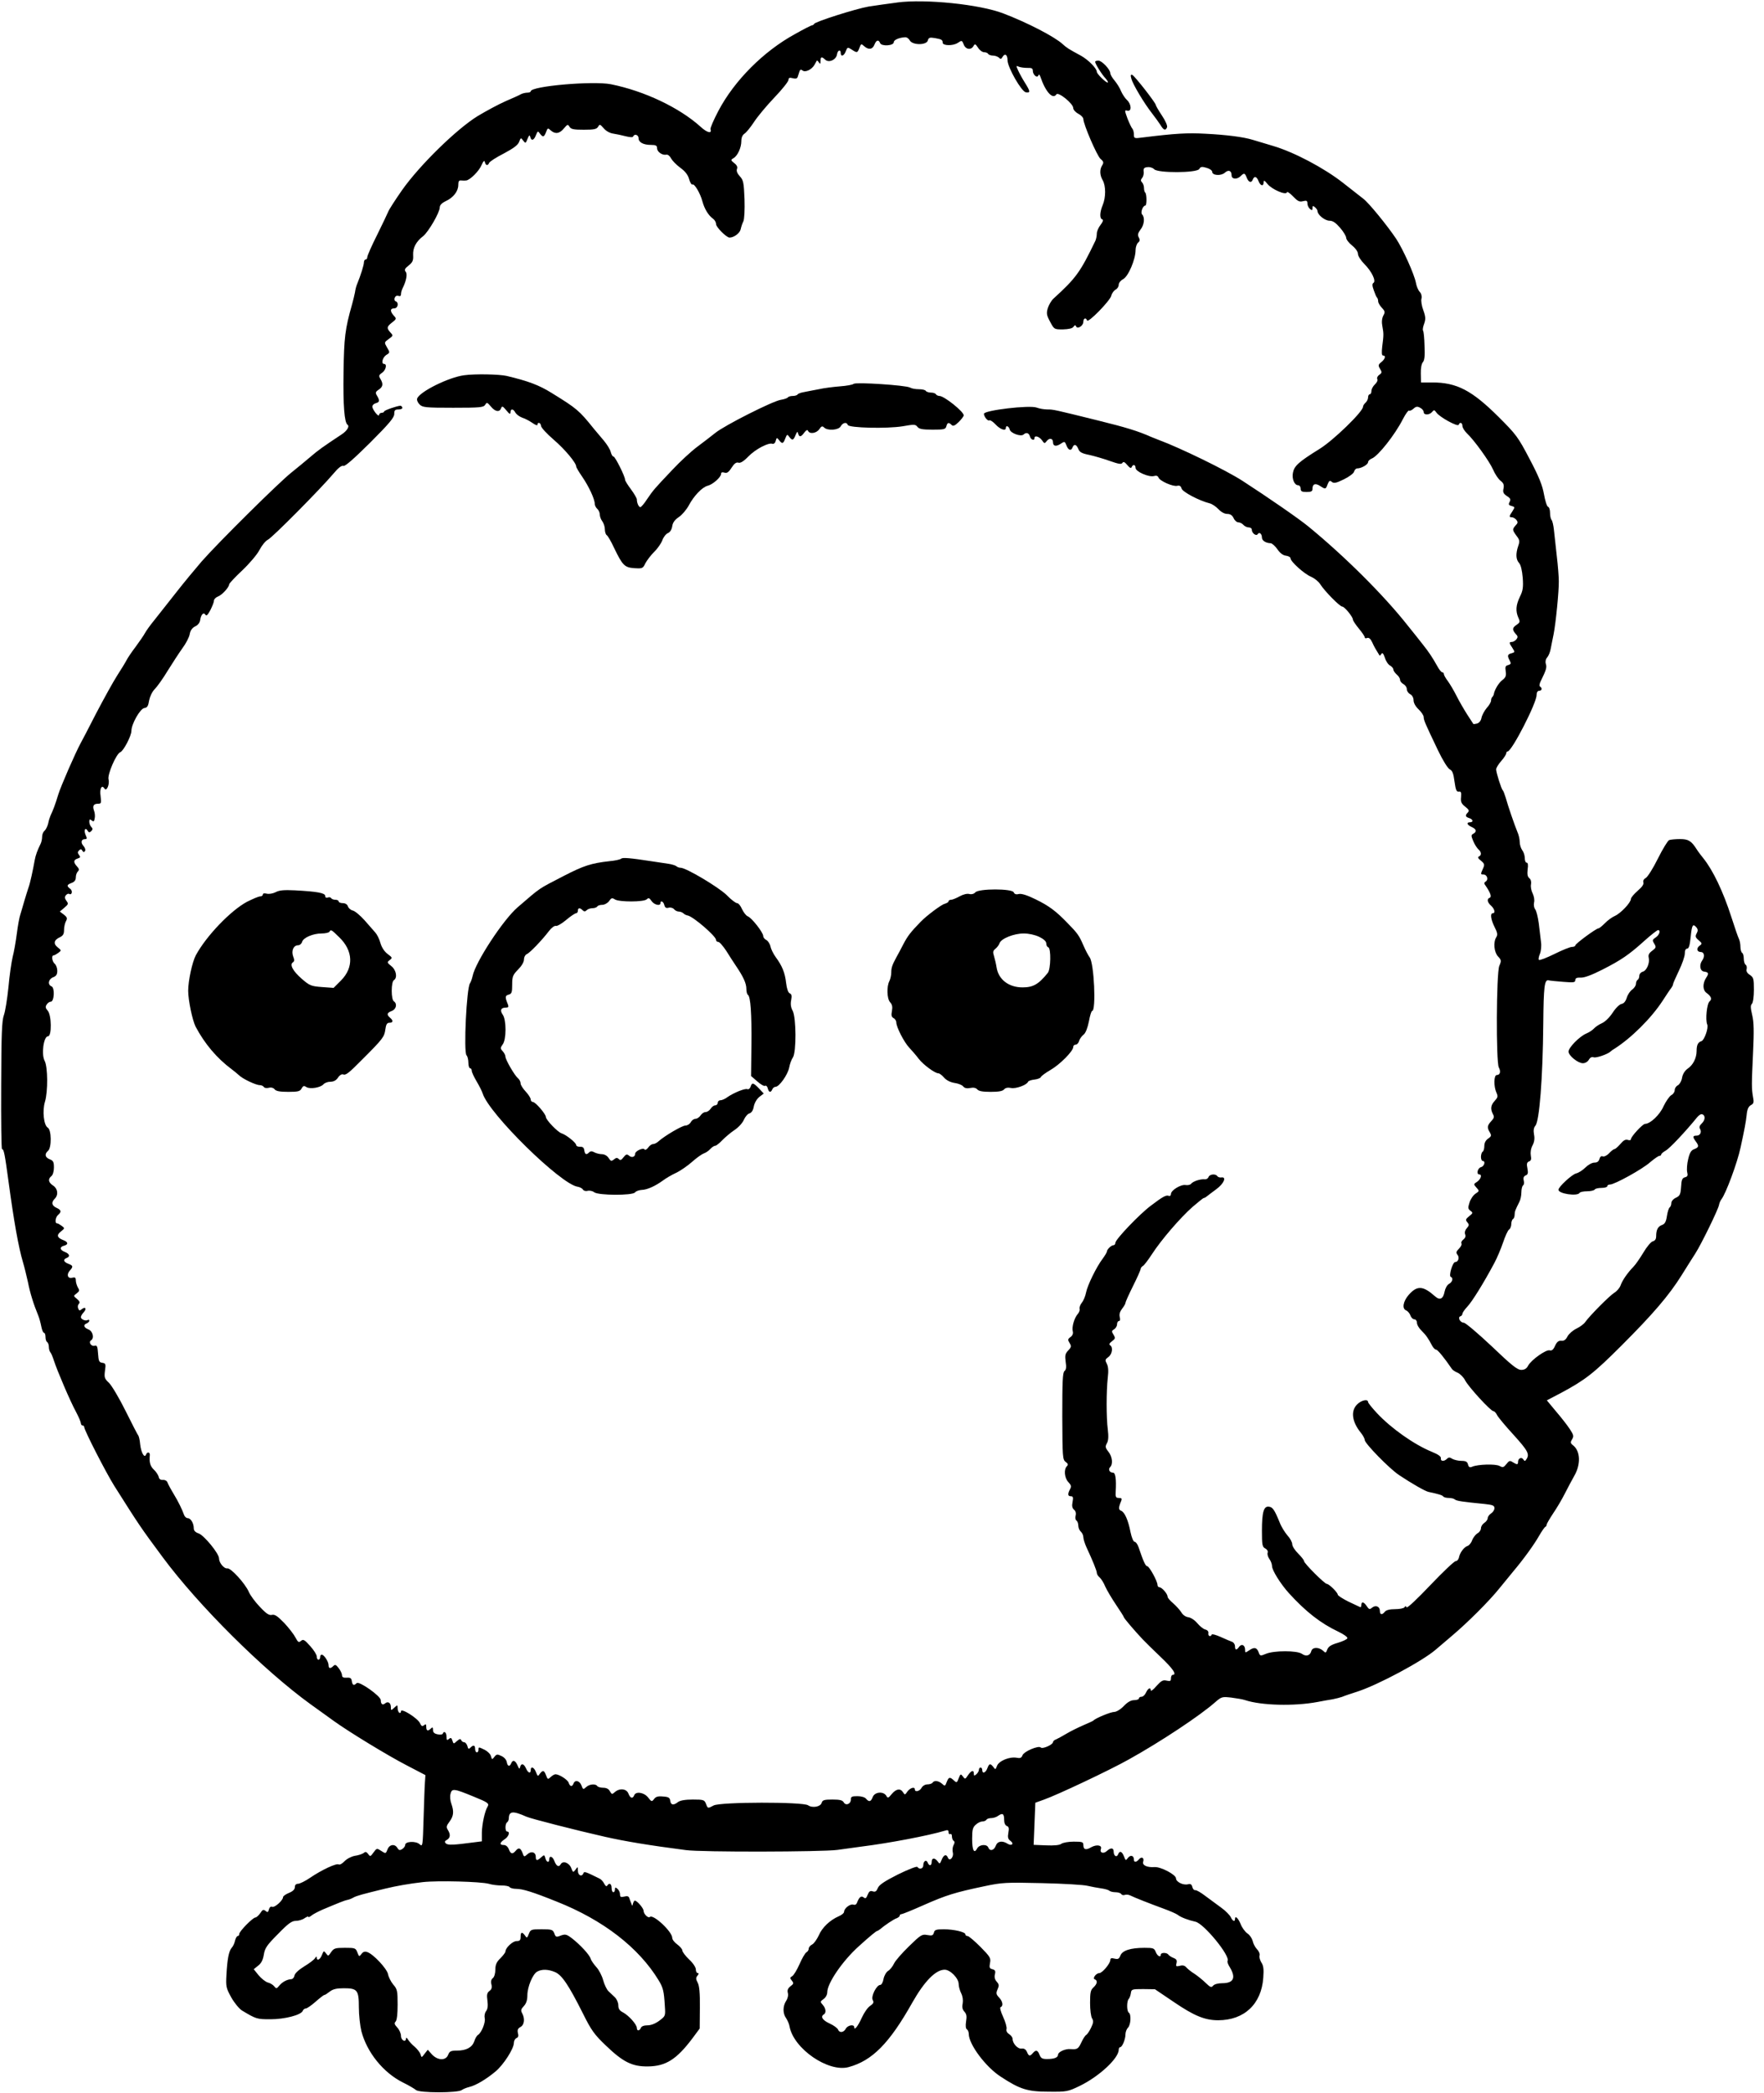 <?xml version="1.0" standalone="no"?>
<!DOCTYPE svg PUBLIC "-//W3C//DTD SVG 20010904//EN"
 "http://www.w3.org/TR/2001/REC-SVG-20010904/DTD/svg10.dtd">
<svg version="1.0" xmlns="http://www.w3.org/2000/svg"
 width="1047pt" height="1242pt" viewBox="0 0 1047 1242"
 preserveAspectRatio="xMidYMid meet">

<g transform="translate(0,1242) scale(0.1,-0.1)"
fill="#000000" stroke="none">
<path d="M5325 12405 c-55 -7 -131 -18 -170 -24 -75 -13 -318 -90 -323 -103
-2 -4 -7 -8 -12 -8 -4 0 -50 -23 -101 -52 -187 -102 -361 -277 -455 -456 -28
-53 -49 -102 -47 -109 10 -28 -20 -21 -58 14 -126 114 -334 213 -533 253 -105
21 -476 -11 -476 -42 0 -4 -9 -8 -20 -8 -11 0 -28 -4 -38 -9 -9 -6 -51 -24
-92 -42 -41 -18 -115 -58 -165 -88 -125 -77 -345 -292 -449 -440 -42 -60 -79
-118 -82 -128 -4 -10 -33 -71 -65 -136 -33 -65 -59 -125 -59 -133 0 -8 -4 -14
-10 -14 -5 0 -10 -8 -10 -17 0 -16 -19 -77 -40 -128 -5 -11 -11 -33 -13 -50
-3 -16 -11 -48 -17 -70 -42 -148 -48 -197 -51 -407 -3 -193 5 -297 24 -309 13
-9 -3 -36 -35 -57 -112 -74 -141 -95 -185 -133 -28 -24 -79 -66 -114 -94 -72
-57 -429 -410 -532 -527 -37 -43 -106 -126 -152 -185 -47 -60 -104 -132 -127
-161 -24 -29 -50 -65 -58 -80 -8 -15 -34 -52 -56 -82 -23 -30 -47 -66 -54 -80
-7 -14 -32 -54 -55 -90 -23 -36 -79 -137 -125 -225 -45 -88 -86 -167 -91 -175
-32 -59 -118 -256 -133 -305 -18 -60 -32 -96 -46 -125 -4 -9 -11 -30 -14 -47
-4 -17 -14 -37 -22 -44 -8 -6 -14 -22 -14 -35 0 -14 -4 -32 -9 -42 -18 -36
-30 -68 -35 -97 -10 -57 -28 -140 -36 -160 -4 -11 -15 -47 -25 -80 -9 -33 -21
-71 -25 -85 -5 -14 -14 -63 -20 -110 -6 -47 -17 -110 -25 -140 -7 -30 -19
-111 -25 -180 -7 -69 -19 -143 -27 -165 -12 -33 -15 -111 -16 -418 -1 -207 1
-377 5 -377 11 0 16 -26 39 -195 31 -230 59 -388 85 -475 9 -30 22 -84 30
-120 12 -62 33 -130 60 -195 7 -16 15 -47 19 -67 4 -21 11 -38 16 -38 5 0 9
-11 9 -24 0 -14 4 -28 10 -31 5 -3 10 -16 10 -29 0 -12 4 -26 9 -32 5 -5 14
-27 21 -49 19 -59 97 -242 131 -304 16 -30 29 -61 29 -68 0 -7 5 -13 10 -13 6
0 10 -5 10 -10 0 -18 128 -268 178 -348 148 -234 155 -245 287 -423 214 -289
601 -673 879 -874 54 -38 116 -84 139 -100 89 -64 317 -203 427 -260 l115 -60
-3 -45 c-2 -25 -5 -121 -8 -214 -5 -163 -5 -168 -24 -151 -22 20 -85 17 -85
-4 0 -8 -8 -19 -18 -25 -14 -9 -20 -7 -28 6 -15 27 -48 22 -59 -8 -10 -26 -11
-26 -37 -9 -26 17 -27 17 -46 -9 -18 -25 -20 -26 -32 -9 -10 13 -16 15 -26 6
-8 -6 -31 -14 -53 -17 -21 -4 -48 -18 -62 -33 -12 -13 -28 -22 -34 -18 -13 8
-100 -32 -169 -79 -29 -20 -62 -36 -72 -36 -12 0 -19 -7 -19 -20 0 -13 -12
-25 -35 -34 -19 -8 -35 -19 -35 -25 0 -19 -49 -63 -64 -58 -9 4 -16 -2 -20
-15 -4 -18 -8 -19 -20 -9 -12 10 -18 8 -31 -13 -10 -14 -23 -26 -29 -26 -15 0
-96 -82 -96 -98 0 -7 -4 -12 -9 -12 -5 0 -12 -12 -16 -27 -3 -16 -12 -35 -20
-43 -17 -20 -26 -67 -31 -160 -4 -70 -2 -79 29 -135 18 -32 47 -67 63 -77 85
-51 89 -52 169 -52 85 0 182 25 192 50 3 8 11 14 18 14 7 0 33 18 58 40 25 22
48 40 52 40 4 0 18 9 32 20 19 15 41 20 84 20 80 0 89 -11 89 -114 0 -45 7
-108 15 -141 33 -126 130 -246 246 -304 35 -17 70 -38 78 -45 20 -18 250 -18
272 0 8 6 28 14 44 18 39 9 101 46 156 92 47 39 109 135 109 170 0 12 7 24 15
28 11 4 14 13 9 30 -4 18 -1 27 15 36 23 12 28 49 10 82 -9 16 -7 24 10 42 14
15 21 35 21 63 0 51 32 128 59 142 27 15 65 14 105 -3 41 -17 81 -77 165 -244
51 -103 69 -127 137 -192 102 -98 156 -125 249 -124 107 1 171 42 265 167 l43
58 1 123 c1 88 -3 130 -13 149 -11 21 -12 29 -1 42 8 10 9 15 1 15 -6 0 -11
10 -11 22 0 12 -17 38 -40 59 -22 21 -40 45 -40 53 0 8 -14 24 -30 36 -17 12
-30 29 -30 39 0 37 -114 143 -133 124 -10 -9 -37 18 -37 36 0 16 -39 61 -52
61 -4 0 -8 -8 -11 -17 -4 -17 -4 -17 -10 0 -4 9 -9 24 -12 32 -3 11 -12 14
-30 9 -20 -5 -25 -3 -25 14 0 11 -7 25 -15 32 -12 10 -15 10 -15 -4 0 -9 -4
-16 -10 -16 -5 0 -10 11 -10 25 0 26 -14 33 -26 14 -4 -7 -11 -2 -18 12 -6 12
-18 25 -26 29 -83 41 -93 45 -97 33 -9 -24 -33 -14 -33 14 0 26 -1 26 -14 7
-14 -18 -15 -18 -25 8 -12 33 -50 47 -63 24 -11 -20 -26 -12 -38 20 -10 27
-30 33 -30 9 0 -23 -17 -18 -23 7 -6 21 -7 21 -25 5 -24 -22 -32 -21 -32 3 0
28 -27 36 -50 15 -19 -17 -20 -17 -29 9 -12 30 -23 33 -41 11 -18 -21 -29 -19
-40 10 -6 15 -17 25 -30 25 -27 0 -25 14 5 34 25 16 34 46 15 46 -13 0 -13 47
0 55 5 3 10 14 10 23 1 44 24 46 105 10 27 -12 297 -81 465 -119 119 -27 264
-51 480 -79 92 -13 810 -11 900 1 41 6 107 15 145 20 161 20 397 65 493 94 17
6 22 3 22 -9 0 -10 5 -14 10 -11 6 3 10 -3 10 -14 0 -11 5 -23 10 -26 7 -4 7
-13 0 -25 -6 -11 -8 -30 -5 -43 8 -28 -19 -58 -29 -32 -9 23 -25 18 -37 -13
-10 -25 -12 -26 -23 -10 -18 24 -36 23 -36 -2 0 -24 -15 -27 -24 -4 -8 20 -26
9 -26 -17 0 -20 -24 -26 -35 -9 -3 5 -53 -14 -116 -45 -81 -41 -112 -62 -119
-81 -8 -19 -15 -24 -30 -19 -15 5 -22 0 -30 -20 -8 -21 -13 -25 -24 -16 -14
12 -27 2 -39 -31 -4 -11 -12 -15 -22 -12 -18 7 -55 -22 -55 -42 0 -8 -15 -20
-32 -27 -51 -22 -99 -67 -118 -113 -11 -23 -28 -48 -39 -54 -12 -6 -21 -17
-21 -25 0 -8 -6 -18 -14 -22 -7 -4 -26 -36 -41 -71 -15 -34 -35 -67 -44 -71
-13 -8 -13 -11 -1 -26 12 -15 11 -19 -8 -33 -15 -12 -20 -23 -16 -39 4 -14 0
-33 -10 -48 -20 -31 -21 -74 0 -103 8 -12 18 -34 20 -48 24 -133 231 -275 351
-242 140 38 242 141 378 383 72 127 139 195 192 195 33 0 83 -51 83 -85 0 -14
7 -39 15 -55 9 -18 12 -40 9 -60 -5 -21 -2 -36 10 -49 13 -14 15 -28 10 -58
-4 -26 -2 -43 5 -47 6 -4 11 -16 11 -27 0 -62 101 -197 190 -254 114 -75 159
-89 285 -89 106 -1 113 0 185 35 113 55 230 163 230 214 0 8 4 15 8 15 13 0
32 47 32 76 0 14 7 32 15 40 17 17 20 80 5 89 -13 8 -13 68 -1 81 5 5 11 20
13 34 3 24 6 25 73 25 l70 -1 114 -77 c119 -81 183 -107 261 -107 155 0 257
96 268 252 4 52 1 73 -12 92 -8 14 -13 32 -10 40 3 8 -3 25 -15 37 -11 12 -23
34 -26 50 -4 15 -17 35 -31 44 -13 9 -32 34 -40 55 -15 37 -34 54 -34 30 0
-18 -15 -11 -25 12 -6 12 -30 37 -55 55 -25 18 -67 49 -95 70 -27 21 -55 37
-61 35 -7 -1 -14 7 -17 19 -4 16 -11 20 -26 16 -28 -7 -71 14 -71 35 0 22 -91
70 -128 67 -44 -3 -73 11 -67 31 8 24 -9 34 -25 15 -16 -19 -30 -19 -30 -1 0
24 -20 29 -35 10 -13 -18 -14 -17 -24 9 -12 30 -26 35 -35 11 -8 -20 -26 -9
-26 17 0 23 -17 25 -41 3 -20 -18 -43 -10 -35 12 9 23 -24 29 -57 11 -32 -19
-47 -15 -47 14 0 17 -7 19 -57 19 -32 0 -65 -6 -74 -13 -10 -8 -42 -11 -90 -9
l-74 3 5 125 5 125 50 18 c80 28 391 175 505 239 189 105 424 261 513 340 37
32 41 33 95 27 31 -4 68 -10 82 -15 96 -32 292 -37 430 -11 30 6 71 13 90 16
19 4 44 10 55 14 11 5 52 19 90 31 124 40 389 182 467 250 9 8 52 44 94 80 95
80 224 209 284 284 25 31 61 75 81 99 60 71 124 159 154 212 16 28 33 52 37
53 4 2 8 8 8 13 0 6 18 36 39 68 22 32 53 85 69 117 16 32 42 80 57 107 38 67
35 144 -7 178 -18 14 -18 19 -7 37 11 18 9 26 -14 61 -15 23 -52 70 -82 105
l-54 65 84 44 c144 77 195 117 360 282 187 187 281 297 355 415 29 47 66 105
82 130 35 54 137 263 141 289 2 11 8 25 14 33 26 32 95 218 114 308 24 111 31
148 36 193 3 34 11 50 25 58 17 9 19 17 13 47 -9 51 -9 73 0 265 6 127 5 180
-5 222 -10 43 -11 58 -2 67 7 7 12 42 12 84 0 65 -2 73 -24 88 -16 10 -23 22
-19 35 2 10 0 22 -6 25 -6 4 -11 20 -11 36 0 16 -4 32 -10 35 -5 3 -10 19 -10
36 0 16 -4 37 -9 47 -5 9 -25 68 -45 130 -49 152 -109 277 -166 348 -14 17
-32 41 -40 54 -32 50 -49 60 -99 60 -27 0 -56 -3 -64 -6 -8 -3 -38 -52 -67
-110 -28 -57 -61 -109 -72 -115 -12 -6 -17 -17 -14 -26 4 -10 -7 -27 -34 -50
-22 -19 -40 -41 -40 -48 0 -22 -61 -86 -95 -101 -16 -7 -43 -26 -59 -43 -17
-17 -34 -31 -39 -31 -13 0 -137 -91 -137 -101 0 -5 -9 -9 -20 -9 -11 0 -58
-19 -104 -42 -47 -23 -88 -39 -92 -35 -4 3 -1 20 6 36 7 18 10 48 6 73 -3 24
-9 73 -13 109 -5 36 -14 73 -21 82 -7 9 -10 26 -7 40 4 14 0 37 -8 54 -8 15
-13 40 -10 54 3 15 -1 30 -10 37 -11 9 -13 24 -10 52 4 26 2 40 -6 40 -6 0
-11 12 -11 28 0 15 -7 36 -15 46 -8 11 -15 33 -15 49 0 16 -6 43 -14 60 -16
39 -54 148 -69 202 -7 22 -14 42 -18 45 -8 7 -39 105 -39 124 0 8 14 31 30 49
17 19 30 40 30 46 0 6 4 11 8 11 25 0 172 287 172 334 0 16 6 26 15 26 17 0
20 16 6 25 -6 3 -4 17 4 33 32 65 37 81 30 102 -4 13 -1 28 8 38 8 9 18 33 21
52 4 19 11 58 17 85 13 65 32 257 31 315 0 25 -5 92 -12 150 -6 58 -14 128
-17 155 -3 28 -9 54 -14 59 -5 6 -9 24 -9 42 0 18 -5 34 -12 36 -7 3 -17 36
-24 74 -9 52 -29 103 -85 209 -69 132 -80 146 -184 250 -159 158 -248 205
-395 205 l-66 0 -1 53 c-1 30 4 58 12 67 10 11 13 39 10 97 -1 45 -5 86 -9 91
-3 5 0 23 7 41 9 26 9 40 -5 79 -10 26 -15 58 -11 70 3 14 -1 30 -11 40 -9 10
-19 34 -22 53 -10 52 -77 200 -117 261 -52 78 -163 214 -195 238 -15 12 -69
54 -120 94 -112 88 -291 183 -417 220 -49 15 -103 31 -120 36 -55 17 -159 30
-280 36 -107 6 -177 2 -372 -22 -51 -7 -53 -6 -53 18 0 13 -4 28 -9 34 -5 5
-18 32 -29 60 -18 50 -18 51 -1 47 27 -7 25 38 -2 63 -11 10 -27 34 -35 52 -7
19 -25 47 -39 64 -14 16 -25 36 -25 43 0 22 -50 75 -71 75 -10 0 -19 -3 -19
-7 0 -12 40 -76 63 -100 11 -13 16 -23 11 -23 -12 0 -64 52 -64 63 0 21 -51
72 -94 96 -74 40 -85 47 -109 69 -48 44 -208 127 -352 182 -140 54 -463 87
-630 65z m75 -225 c16 -29 100 -29 107 0 5 17 11 19 42 14 40 -7 46 -11 46
-27 0 -19 61 -20 89 -2 25 17 26 16 36 -9 11 -30 44 -35 58 -9 8 14 12 13 27
-10 9 -15 26 -27 36 -27 10 0 21 -4 24 -10 3 -5 16 -10 29 -10 12 0 28 -6 35
-12 10 -11 14 -9 22 5 14 23 29 12 29 -21 1 -43 83 -186 109 -190 28 -4 27 5
-7 59 -15 24 -33 57 -40 73 -12 26 -11 28 5 20 10 -4 33 -7 51 -7 25 1 32 -3
32 -16 0 -25 26 -47 33 -29 3 9 7 6 12 -7 30 -90 74 -138 95 -105 11 17 100
-55 100 -81 0 -10 13 -25 30 -34 17 -9 30 -23 30 -31 0 -31 81 -219 102 -237
18 -15 20 -22 10 -38 -16 -25 -15 -58 3 -89 19 -33 19 -102 0 -147 -18 -43
-19 -80 -3 -85 8 -3 5 -13 -10 -33 -12 -15 -22 -38 -22 -51 0 -14 -4 -32 -8
-42 -91 -189 -115 -222 -250 -345 -12 -11 -27 -37 -33 -56 -9 -31 -7 -42 14
-81 24 -45 24 -45 76 -45 34 1 56 6 62 15 8 11 12 12 16 3 7 -19 43 3 43 27 0
22 16 27 22 8 6 -17 136 116 144 147 3 14 15 30 25 36 11 5 19 18 19 29 0 11
12 26 26 33 31 16 74 118 74 172 0 18 7 38 15 45 11 9 12 17 4 31 -8 15 -5 25
10 46 23 28 27 73 10 90 -11 11 4 53 19 53 9 0 9 66 0 76 -5 4 -8 17 -8 29 0
11 -5 26 -12 33 -8 8 -8 15 1 26 7 8 11 25 9 38 -2 18 2 24 23 26 14 2 31 -4
39 -12 19 -24 255 -23 268 1 8 14 16 15 43 7 19 -5 34 -16 34 -24 0 -22 53
-25 75 -5 22 20 40 12 40 -16 0 -23 32 -26 54 -4 20 20 25 19 36 -10 11 -28
28 -33 36 -10 9 22 23 18 34 -10 11 -29 30 -33 30 -7 1 14 5 12 23 -10 26 -32
109 -68 115 -50 2 7 18 -4 37 -24 27 -28 38 -34 59 -28 21 5 26 3 26 -14 0
-11 7 -25 15 -32 12 -10 15 -9 15 5 0 14 3 15 15 5 8 -7 15 -17 15 -23 0 -22
44 -57 71 -57 20 0 37 -12 63 -42 20 -23 36 -50 36 -59 0 -10 16 -31 35 -46
21 -17 35 -37 35 -50 0 -12 17 -39 38 -60 44 -44 71 -101 54 -112 -8 -5 -8
-17 2 -44 7 -20 15 -40 19 -43 4 -4 7 -14 7 -23 0 -8 10 -25 22 -38 19 -20 20
-26 8 -47 -8 -17 -10 -38 -5 -63 8 -44 8 -51 -1 -120 -4 -37 -3 -53 5 -53 18
0 13 -20 -10 -39 -19 -15 -20 -20 -8 -40 12 -20 12 -24 -5 -36 -10 -7 -15 -19
-11 -25 4 -6 -2 -20 -14 -31 -12 -11 -21 -29 -21 -39 0 -11 -4 -20 -10 -20 -5
0 -10 -8 -10 -19 0 -10 -7 -24 -15 -31 -8 -7 -15 -18 -15 -24 0 -29 -176 -200
-259 -251 -124 -77 -149 -100 -157 -141 -7 -36 9 -74 31 -74 8 0 15 -9 15 -20
0 -16 7 -20 35 -20 28 0 35 4 35 19 0 29 17 35 45 17 32 -21 34 -21 45 10 9
22 13 24 25 14 12 -10 26 -7 71 15 31 15 59 36 61 46 3 11 11 19 19 19 24 0
64 23 64 37 0 7 10 17 23 22 37 15 137 141 184 234 16 31 33 54 36 50 4 -3 16
2 26 11 15 14 24 15 40 6 12 -6 21 -17 21 -25 0 -20 34 -19 50 0 11 14 14 13
26 -4 19 -27 127 -86 132 -72 6 18 22 13 22 -7 0 -10 12 -29 26 -43 43 -40
134 -166 156 -216 11 -26 31 -56 44 -66 18 -14 22 -24 18 -46 -5 -22 -1 -31
20 -45 21 -13 24 -20 16 -35 -8 -15 -5 -20 12 -24 20 -6 20 -7 5 -31 -21 -31
-21 -36 -3 -36 7 0 19 -7 26 -15 10 -13 10 -19 -4 -33 -21 -24 -20 -27 5 -62
19 -24 20 -33 10 -61 -15 -45 -14 -79 5 -100 11 -12 18 -44 22 -88 4 -57 1
-77 -17 -113 -24 -50 -26 -85 -9 -124 11 -24 10 -28 -10 -42 -26 -17 -28 -29
-6 -54 14 -14 14 -20 4 -33 -7 -8 -19 -15 -26 -15 -18 0 -18 -5 3 -36 15 -24
15 -25 -5 -31 -25 -6 -27 -15 -11 -44 9 -17 7 -21 -9 -26 -17 -4 -19 -11 -15
-37 4 -27 0 -37 -21 -53 -22 -17 -47 -60 -50 -85 -1 -3 -4 -10 -8 -14 -5 -4
-8 -14 -8 -22 0 -8 -11 -28 -26 -44 -14 -17 -28 -43 -31 -59 -3 -16 -13 -29
-26 -33 -12 -3 -22 -4 -22 -3 -1 1 -17 27 -37 57 -19 30 -48 80 -63 110 -15
30 -38 69 -51 87 -13 17 -24 36 -24 42 0 6 -4 11 -10 11 -5 0 -19 17 -30 38
-28 50 -49 82 -85 127 -16 21 -57 72 -90 113 -141 179 -373 410 -589 587 -53
44 -238 172 -391 271 -99 64 -372 197 -500 244 -11 4 -31 12 -45 18 -74 33
-145 55 -311 96 -263 65 -266 66 -303 66 -19 0 -47 5 -63 11 -42 16 -313 -16
-313 -37 0 -16 22 -44 31 -39 5 4 22 -7 38 -24 28 -30 61 -41 61 -21 0 18 18
11 23 -9 5 -22 66 -44 82 -30 16 15 32 10 38 -11 5 -20 27 -28 27 -10 0 18 27
10 44 -12 15 -22 16 -22 30 -4 16 19 36 14 36 -9 0 -23 18 -27 45 -9 24 16 25
15 35 -10 11 -29 28 -34 36 -11 9 22 23 18 34 -9 7 -19 20 -27 66 -36 31 -7
86 -23 122 -36 51 -18 68 -21 74 -11 6 9 14 5 29 -13 14 -17 22 -21 26 -12 7
18 23 15 23 -5 0 -22 80 -57 110 -48 13 4 22 1 26 -9 8 -21 88 -56 112 -49 14
3 21 -2 25 -16 5 -20 103 -72 166 -88 14 -3 38 -19 53 -35 16 -17 36 -28 52
-28 18 0 30 -8 38 -25 6 -14 19 -25 28 -25 10 0 23 -7 30 -15 7 -8 21 -15 31
-15 11 0 19 -6 19 -14 0 -20 26 -40 35 -26 9 15 25 2 25 -20 0 -18 22 -33 52
-34 9 -1 27 -17 40 -36 16 -23 33 -36 51 -38 15 -2 27 -9 27 -16 0 -19 82 -93
122 -109 20 -9 44 -28 54 -44 25 -40 116 -133 131 -133 13 0 63 -61 63 -77 0
-6 16 -30 35 -53 19 -23 35 -46 35 -52 0 -6 7 -8 15 -4 10 3 20 -5 30 -27 12
-27 22 -43 43 -77 2 -2 7 2 11 9 6 10 12 3 21 -23 6 -20 20 -41 31 -46 10 -6
19 -16 19 -23 0 -7 9 -20 20 -30 11 -9 20 -23 20 -32 0 -8 9 -19 20 -25 11 -6
20 -19 20 -30 0 -11 9 -24 20 -30 12 -6 20 -21 20 -36 0 -16 12 -37 30 -54 16
-15 30 -36 30 -45 0 -19 10 -41 84 -196 29 -61 59 -109 71 -115 15 -7 22 -24
28 -72 7 -50 12 -62 25 -60 14 2 16 -4 14 -32 -3 -28 1 -39 24 -57 23 -18 26
-25 16 -35 -17 -17 -15 -26 8 -33 23 -7 27 -25 5 -25 -23 0 -18 -16 10 -28 28
-13 32 -27 10 -40 -14 -7 -14 -12 -1 -43 8 -20 22 -41 30 -49 19 -15 21 -36 4
-43 -9 -4 -5 -12 12 -25 21 -18 23 -23 12 -47 -15 -33 -15 -35 3 -35 21 0 31
-30 14 -41 -11 -7 -12 -12 -1 -26 28 -41 37 -66 24 -71 -18 -6 -15 -27 8 -47
21 -19 27 -45 10 -45 -17 0 -11 -38 11 -82 17 -33 19 -46 10 -60 -19 -30 -13
-89 10 -114 20 -21 21 -26 8 -56 -18 -43 -20 -571 -3 -603 13 -24 8 -45 -12
-45 -18 0 -19 -68 -2 -105 10 -22 8 -28 -10 -48 -24 -26 -27 -48 -11 -79 9
-16 7 -24 -10 -42 -24 -26 -26 -38 -8 -67 10 -18 9 -23 -10 -36 -15 -10 -23
-26 -23 -44 0 -15 -4 -31 -10 -34 -5 -3 -10 -17 -10 -31 0 -13 5 -24 10 -24
19 0 10 -32 -10 -37 -20 -5 -29 -43 -10 -43 18 0 10 -27 -12 -43 -22 -14 -23
-15 -5 -35 18 -20 18 -21 -5 -36 -14 -9 -30 -33 -36 -53 -10 -31 -9 -38 6 -49
15 -11 15 -14 -8 -32 -21 -17 -23 -22 -11 -36 12 -14 11 -19 -3 -35 -10 -11
-14 -25 -10 -36 5 -12 1 -22 -10 -31 -10 -7 -15 -17 -12 -23 4 -6 -3 -20 -14
-31 -17 -17 -19 -24 -10 -36 14 -16 6 -44 -13 -44 -15 0 -40 -83 -26 -88 16
-6 10 -31 -11 -42 -11 -6 -22 -26 -26 -46 -8 -43 -28 -53 -57 -27 -71 63 -106
65 -156 8 -33 -38 -41 -82 -15 -92 8 -3 20 -16 25 -29 4 -13 15 -24 24 -24 8
0 15 -9 15 -20 0 -12 12 -33 28 -48 26 -26 39 -44 63 -90 7 -12 17 -22 23 -22
9 0 49 -49 94 -115 4 -6 19 -16 34 -22 15 -7 35 -27 44 -45 20 -39 152 -183
168 -183 6 0 16 -11 22 -24 7 -13 51 -66 98 -117 84 -93 96 -114 76 -144 -8
-13 -11 -13 -19 -1 -10 16 -31 6 -31 -15 0 -17 -5 -18 -31 -2 -17 11 -22 10
-38 -11 -16 -20 -21 -22 -41 -11 -24 13 -129 10 -163 -5 -14 -6 -20 -2 -24 14
-4 16 -13 21 -39 21 -19 0 -43 6 -54 12 -15 10 -22 10 -32 0 -17 -17 -39 -15
-36 3 2 11 -15 23 -54 39 -103 42 -240 138 -325 229 -29 31 -53 61 -53 66 0
20 -41 11 -65 -14 -39 -38 -31 -103 22 -168 13 -16 23 -35 23 -43 0 -20 147
-171 205 -209 75 -50 154 -95 173 -99 62 -13 83 -20 88 -27 3 -5 18 -9 33 -9
15 0 31 -4 36 -9 10 -9 47 -14 178 -27 47 -5 57 -9 57 -25 0 -10 -9 -24 -20
-31 -11 -7 -20 -20 -20 -28 0 -8 -9 -21 -20 -28 -11 -7 -20 -21 -20 -32 0 -10
-9 -24 -21 -30 -11 -7 -25 -25 -31 -40 -5 -16 -18 -32 -28 -35 -21 -7 -46 -41
-51 -70 -3 -11 -11 -20 -19 -20 -8 0 -76 -64 -150 -142 -76 -80 -137 -138
-141 -132 -5 8 -9 8 -13 0 -4 -6 -29 -11 -55 -11 -31 0 -53 -5 -61 -15 -17
-21 -30 -19 -30 5 0 26 -25 36 -46 19 -14 -12 -19 -11 -32 9 -17 26 -32 29
-32 6 0 -9 -3 -14 -7 -12 -5 2 -36 17 -70 33 -34 17 -62 35 -63 41 0 13 -52
64 -65 64 -13 0 -135 122 -135 135 0 6 -16 26 -35 45 -19 19 -35 43 -35 55 0
12 -13 36 -29 53 -15 18 -36 51 -45 75 -32 78 -42 92 -64 95 -31 5 -42 -31
-42 -143 0 -83 2 -96 20 -105 11 -6 17 -16 14 -25 -3 -8 1 -24 10 -37 9 -12
16 -32 16 -43 0 -24 51 -106 100 -160 99 -109 188 -179 294 -229 31 -15 56
-32 53 -39 -2 -6 -27 -18 -57 -27 -39 -11 -55 -22 -62 -39 -8 -22 -10 -23 -26
-7 -26 22 -63 21 -69 -3 -7 -27 -31 -34 -56 -16 -29 20 -165 20 -213 0 -34
-14 -35 -14 -44 10 -11 29 -27 31 -58 9 -21 -14 -22 -14 -22 5 0 27 -20 38
-35 18 -16 -23 -25 -21 -25 3 0 11 -8 23 -17 26 -10 4 -40 16 -68 29 -27 12
-51 19 -53 14 -6 -16 -23 -9 -20 8 2 10 -5 19 -18 22 -12 3 -33 20 -48 38 -15
18 -38 33 -53 35 -16 2 -33 14 -42 30 -9 14 -31 38 -48 53 -18 15 -33 32 -33
39 0 17 -34 56 -49 56 -6 0 -11 7 -11 14 0 22 -49 111 -61 111 -10 0 -23 29
-51 112 -6 18 -17 33 -24 33 -7 0 -17 24 -24 57 -14 72 -35 119 -56 127 -16 6
-16 19 1 59 5 13 2 17 -14 17 -18 0 -21 5 -19 38 4 73 -1 112 -16 112 -21 0
-30 20 -17 33 18 18 13 62 -10 91 -19 24 -20 31 -9 51 9 16 10 41 5 82 -9 70
-9 226 0 307 5 40 3 66 -6 83 -11 21 -10 25 9 39 23 16 30 58 11 70 -8 5 -4
13 11 24 20 15 21 19 9 39 -12 19 -12 23 4 32 9 6 17 19 17 29 0 11 5 20 11
20 7 0 9 9 5 24 -4 16 1 32 14 49 11 14 20 29 20 35 0 5 20 50 45 100 25 50
45 95 45 101 0 5 6 14 14 18 7 4 32 37 54 71 54 83 166 214 241 280 33 28 62
52 66 52 3 0 11 4 18 10 7 5 32 25 57 43 45 33 62 75 28 69 -9 -1 -19 2 -23 8
-10 15 -45 12 -52 -5 -3 -9 -13 -15 -22 -14 -24 3 -69 -11 -81 -26 -5 -7 -20
-10 -33 -8 -28 5 -87 -31 -87 -53 0 -9 -6 -14 -13 -11 -16 6 -36 -5 -107 -59
-67 -50 -210 -200 -210 -220 0 -8 -5 -14 -11 -14 -13 0 -39 -25 -39 -37 0 -5
-12 -25 -26 -44 -37 -49 -90 -158 -98 -200 -4 -21 -15 -48 -25 -60 -10 -13
-16 -30 -13 -37 2 -7 -3 -21 -11 -30 -21 -24 -36 -77 -30 -102 4 -14 -1 -26
-13 -35 -17 -12 -17 -17 -6 -35 12 -19 11 -25 -8 -45 -18 -19 -20 -30 -15 -67
5 -32 3 -47 -7 -55 -11 -9 -13 -64 -13 -269 1 -240 2 -257 20 -270 15 -11 16
-17 7 -26 -19 -19 -14 -70 9 -94 17 -18 19 -26 10 -42 -15 -29 -14 -42 5 -42
13 0 15 -7 10 -34 -5 -23 -2 -37 9 -46 9 -7 13 -21 9 -35 -3 -13 -1 -26 5 -29
6 -4 11 -18 11 -30 0 -13 7 -29 15 -36 8 -7 15 -22 15 -33 0 -11 9 -39 19 -61
37 -79 61 -139 61 -151 0 -7 7 -19 16 -26 9 -8 25 -32 34 -55 10 -22 39 -71
64 -108 25 -37 46 -70 46 -73 0 -6 63 -80 113 -133 13 -14 60 -60 105 -103 74
-70 99 -107 72 -107 -5 0 -10 -9 -10 -20 0 -17 -4 -19 -26 -14 -21 5 -31 0
-60 -32 -18 -22 -34 -33 -34 -26 0 21 -16 13 -28 -13 -6 -14 -18 -25 -27 -25
-8 0 -15 -4 -15 -10 0 -5 -13 -10 -28 -10 -19 0 -39 -11 -62 -35 -19 -20 -44
-35 -57 -35 -20 0 -111 -37 -123 -51 -3 -3 -30 -15 -60 -28 -30 -13 -75 -35
-100 -50 -25 -15 -53 -30 -62 -34 -10 -3 -18 -11 -18 -16 0 -15 -62 -43 -73
-32 -13 13 -99 -23 -108 -46 -6 -16 -14 -19 -34 -15 -42 8 -105 -18 -117 -47
-9 -24 -10 -25 -22 -8 -18 23 -25 22 -36 -8 -10 -27 -30 -34 -30 -10 0 8 -4
15 -10 15 -5 0 -10 -6 -10 -14 0 -7 -7 -19 -15 -26 -12 -10 -15 -10 -15 4 0
24 -15 19 -35 -10 -16 -24 -17 -25 -30 -7 -13 17 -14 16 -25 -11 -10 -27 -12
-28 -29 -12 -24 22 -30 20 -42 -10 -9 -25 -11 -26 -28 -10 -20 18 -47 21 -56
6 -3 -5 -17 -10 -30 -10 -14 0 -29 -9 -35 -20 -11 -21 -40 -28 -40 -10 0 18
-27 10 -44 -12 -14 -21 -16 -22 -26 -5 -16 25 -41 21 -67 -10 -21 -26 -24 -26
-33 -10 -17 27 -68 23 -80 -8 -11 -29 -22 -31 -40 -10 -7 9 -29 15 -51 15 -33
0 -39 -3 -39 -20 0 -27 -30 -38 -42 -17 -7 13 -23 17 -67 17 -49 0 -59 -3 -64
-19 -6 -24 -55 -33 -81 -15 -31 21 -519 20 -560 -1 -36 -19 -35 -19 -46 10 -9
23 -14 25 -78 25 -44 0 -75 -5 -88 -15 -27 -21 -42 -18 -46 7 -2 19 -10 24
-43 26 -29 3 -43 -1 -53 -15 -13 -17 -15 -17 -36 10 -24 30 -73 37 -82 12 -9
-22 -23 -18 -34 10 -11 30 -53 34 -81 9 -16 -14 -18 -14 -29 5 -7 14 -21 21
-40 21 -16 0 -32 5 -35 10 -10 15 -46 12 -66 -6 -17 -16 -19 -15 -28 10 -11
28 -38 35 -47 11 -8 -21 -21 -19 -29 5 -6 18 -56 50 -78 50 -6 0 -19 -7 -28
-16 -17 -16 -19 -15 -28 10 -12 31 -19 32 -37 9 -11 -17 -13 -16 -23 10 -11
29 -31 37 -31 12 0 -23 -16 -18 -28 10 -13 29 -29 32 -35 8 -3 -14 -6 -12 -15
9 -13 31 -29 36 -38 13 -9 -22 -22 -18 -26 7 -2 13 -15 29 -31 36 -25 12 -30
12 -43 -5 -13 -17 -14 -17 -20 4 -3 13 -20 29 -37 38 -37 18 -37 18 -37 0 0
-8 -4 -15 -10 -15 -5 0 -10 9 -10 20 0 23 -10 26 -28 8 -10 -10 -14 -8 -18 10
-4 12 -12 22 -19 22 -7 0 -15 6 -18 13 -3 9 -10 7 -25 -6 -20 -18 -20 -18 -27
3 -5 17 -10 19 -21 9 -11 -9 -14 -7 -14 15 0 25 -15 36 -22 17 -1 -5 -15 -7
-30 -4 -20 4 -28 11 -28 26 0 16 -3 18 -12 9 -18 -18 -28 -15 -28 9 0 17 -3
19 -13 10 -11 -8 -16 -6 -24 12 -14 30 -113 92 -113 71 0 -8 -4 -12 -10 -9 -5
3 -10 16 -10 27 0 20 -1 21 -20 3 -19 -18 -20 -17 -20 3 0 26 -17 37 -34 23
-15 -13 -26 -5 -26 19 0 24 -129 115 -143 101 -17 -17 -25 -13 -29 12 -2 17
-9 22 -31 20 -19 -1 -27 3 -27 15 0 9 -9 28 -20 42 -15 20 -21 23 -31 13 -18
-18 -29 -16 -29 5 0 21 -27 62 -41 62 -5 0 -9 -7 -9 -15 0 -8 -4 -15 -10 -15
-5 0 -10 8 -10 19 0 10 -17 38 -39 62 -33 37 -41 42 -54 31 -14 -12 -18 -9
-33 19 -9 18 -39 57 -67 87 -40 41 -56 52 -73 48 -16 -4 -33 6 -72 48 -28 29
-57 69 -65 88 -21 49 -107 144 -128 140 -19 -3 -49 33 -49 59 0 29 -88 136
-120 148 -21 7 -30 17 -30 31 0 30 -18 60 -36 60 -8 0 -17 8 -21 18 -13 36
-34 79 -63 127 -17 28 -33 58 -36 67 -4 10 -15 16 -27 15 -14 -1 -23 5 -25 18
-3 11 -15 30 -28 42 -22 21 -29 43 -25 85 3 20 -15 24 -22 6 -9 -25 -29 9 -35
59 -2 26 -8 50 -11 53 -3 3 -37 68 -75 145 -38 77 -83 152 -99 168 -27 25 -29
32 -24 72 6 40 4 44 -16 47 -19 3 -22 10 -25 54 -3 44 -6 51 -21 47 -20 -5
-37 22 -21 32 21 13 11 55 -15 65 -28 11 -33 28 -10 36 8 4 15 10 15 16 0 5
-4 7 -9 4 -13 -8 -41 4 -41 17 0 6 7 19 17 29 19 21 10 36 -12 18 -12 -10 -16
-9 -21 5 -4 9 -2 21 4 27 8 8 4 16 -11 29 -22 18 -22 18 -2 33 17 13 18 18 7
35 -6 12 -12 30 -12 42 0 17 -5 20 -21 16 -27 -7 -36 18 -15 42 22 24 20 30
-9 41 -28 11 -32 25 -10 34 23 8 18 25 -10 36 -30 11 -33 30 -5 37 27 7 25 22
-4 33 -37 14 -42 30 -15 51 24 19 24 20 5 34 -11 8 -23 15 -28 15 -14 0 -9 37
7 50 21 18 19 29 -10 42 -28 13 -32 32 -10 54 23 23 18 60 -10 78 -28 19 -32
38 -10 56 9 7 15 29 15 51 0 33 -4 41 -25 49 -28 11 -32 31 -10 50 22 18 21
126 -2 138 -23 14 -33 99 -16 154 18 61 17 206 -2 242 -21 39 -6 146 20 146
23 0 21 127 -2 152 -13 15 -15 23 -6 36 5 9 16 17 24 17 21 0 25 83 5 91 -25
10 -19 43 9 54 19 7 25 17 25 39 0 15 -7 34 -15 41 -16 13 -21 50 -7 50 5 0
17 7 28 15 19 14 19 15 -4 33 -27 21 -22 44 14 60 18 9 24 19 24 42 0 17 5 41
11 52 10 18 8 24 -12 40 l-24 18 27 23 c24 20 25 24 12 41 -10 14 -11 23 -3
33 6 7 15 11 19 8 17 -10 23 18 7 30 -23 17 -21 24 8 35 17 6 25 17 25 33 0
13 5 28 12 35 9 9 8 16 -5 30 -23 25 -21 39 4 47 16 5 18 9 8 21 -9 12 -9 18
0 27 9 9 14 9 20 -2 6 -10 10 -10 16 -1 4 6 -1 20 -10 30 -18 20 -13 40 10 40
12 0 12 5 3 25 -12 28 -2 48 12 25 7 -12 12 -12 22 -2 9 9 9 15 0 24 -7 7 -12
21 -12 31 0 15 3 17 14 8 11 -9 15 -7 18 12 3 13 1 34 -4 46 -10 28 -3 41 24
41 19 0 20 4 15 45 -7 44 7 71 23 45 12 -20 32 25 24 55 -7 29 46 152 70 161
19 7 66 97 66 127 0 40 52 132 77 135 17 2 23 12 28 45 5 24 18 52 34 68 14
14 49 63 76 108 28 45 67 105 87 133 21 28 41 66 44 85 4 22 15 37 33 46 16 7
27 22 29 37 5 33 20 49 31 32 6 -10 14 -2 30 28 11 22 21 47 21 56 0 8 11 19
24 24 24 9 66 55 66 72 0 5 35 43 78 83 44 42 88 94 102 121 14 27 36 54 50
61 26 12 313 302 389 392 29 35 49 50 59 46 10 -4 61 41 159 138 113 113 143
149 143 170 0 22 4 27 26 27 14 0 24 5 22 11 -2 6 -7 11 -11 11 -18 0 -97 -27
-97 -34 0 -4 -7 -8 -15 -8 -8 0 -15 -6 -15 -12 -1 -18 -40 31 -40 49 0 8 9 17
20 20 23 6 25 15 8 44 -11 18 -10 23 9 36 26 17 29 34 11 64 -11 18 -10 23 9
36 23 15 32 53 13 53 -19 0 -10 38 12 53 23 14 23 15 5 45 -17 30 -17 30 10
50 27 19 27 21 10 39 -23 26 -22 34 10 59 27 21 27 23 10 41 -23 26 -22 43 3
43 22 0 29 35 8 42 -6 2 -9 12 -5 21 4 10 12 14 22 11 10 -4 15 0 15 10 0 9 4
24 9 34 23 46 30 86 19 99 -9 11 -6 19 17 37 24 19 29 30 27 62 -2 43 17 80
60 113 31 25 98 140 98 170 0 13 12 26 35 37 46 21 75 59 75 96 0 22 4 29 18
27 9 -1 22 -1 29 0 22 2 76 55 91 91 11 25 17 30 20 18 4 -21 18 -23 25 -5 3
8 42 33 87 56 58 31 84 50 91 69 10 26 11 26 24 8 14 -18 15 -18 26 10 9 22
13 25 16 12 6 -26 22 -22 34 10 10 25 12 26 23 10 18 -24 25 -23 37 8 9 25 11
26 28 10 26 -23 52 -20 78 12 21 25 24 25 33 10 9 -15 25 -18 85 -18 60 0 76
3 85 18 9 16 12 15 33 -9 13 -16 36 -29 57 -32 19 -3 53 -10 75 -16 25 -6 41
-7 43 -1 7 18 32 10 32 -10 0 -25 29 -40 74 -40 29 0 36 -4 36 -20 0 -21 31
-43 55 -38 9 2 21 -8 28 -22 7 -13 31 -38 54 -55 29 -21 46 -42 53 -68 6 -21
15 -35 20 -32 11 7 46 -51 59 -100 12 -44 35 -83 63 -103 10 -7 18 -21 18 -32
0 -18 62 -80 80 -80 26 0 61 26 66 49 3 14 10 36 16 47 6 13 9 68 7 132 -4
100 -7 113 -28 136 -15 16 -21 31 -17 43 5 11 0 23 -16 35 -21 17 -22 19 -5
29 25 14 47 63 47 101 0 22 7 37 19 45 11 7 36 38 57 70 21 32 75 97 121 145
46 48 83 95 83 104 0 12 6 15 25 10 18 -5 27 -2 30 9 3 8 7 22 10 31 4 12 9
13 18 6 16 -14 55 5 71 33 6 11 12 22 14 25 2 2 7 -2 12 -10 8 -12 10 -10 10
8 0 26 7 28 29 7 22 -19 65 1 69 33 4 25 22 31 22 7 0 -24 20 -17 30 11 10 25
11 25 35 10 32 -21 34 -21 46 10 9 25 11 26 28 10 26 -23 50 -20 61 9 11 28
25 32 34 9 8 -20 81 -16 81 6 0 13 31 27 67 29 10 1 22 -8 28 -19z m4669
-5264 c9 -11 10 -20 1 -36 -9 -17 -7 -24 12 -40 22 -19 22 -21 4 -34 -19 -15
-14 -36 9 -36 20 0 25 -26 9 -49 -20 -27 -14 -63 9 -67 29 -4 31 -11 13 -38
-21 -33 -20 -72 2 -88 29 -21 35 -38 19 -51 -16 -13 -26 -109 -14 -137 9 -20
-17 -93 -34 -99 -21 -6 -29 -23 -29 -59 0 -42 -22 -84 -54 -105 -15 -11 -28
-30 -32 -52 -3 -20 -15 -40 -25 -46 -11 -5 -19 -18 -19 -29 0 -11 -9 -24 -21
-30 -11 -7 -31 -36 -45 -65 -22 -51 -79 -105 -110 -105 -14 0 -84 -76 -84 -91
0 -6 -8 -8 -19 -4 -13 4 -26 -3 -44 -25 -14 -16 -30 -30 -35 -30 -5 0 -19 -11
-31 -24 -13 -14 -30 -22 -38 -19 -9 4 -16 -2 -20 -16 -4 -14 -13 -21 -30 -21
-14 0 -37 -13 -53 -29 -16 -16 -41 -32 -55 -35 -25 -6 -105 -80 -105 -97 0
-24 112 -40 125 -19 3 6 24 10 45 10 21 0 42 5 45 10 3 6 22 10 41 10 19 0 34
5 34 10 0 6 7 10 16 10 27 0 194 92 239 133 24 20 48 37 54 37 6 0 11 4 11 8
0 5 12 15 26 23 23 12 119 114 187 198 10 12 23 21 30 18 20 -6 19 -34 -2 -54
-13 -12 -17 -23 -11 -32 12 -20 1 -41 -21 -41 -23 0 -23 -8 -4 -34 20 -27 19
-35 -9 -46 -18 -6 -27 -21 -36 -59 -7 -28 -9 -63 -6 -77 5 -20 3 -27 -13 -31
-16 -4 -21 -15 -23 -56 -3 -45 -7 -54 -30 -65 -16 -7 -28 -21 -28 -32 0 -10
-4 -21 -9 -25 -6 -3 -13 -26 -17 -51 -5 -34 -12 -48 -29 -54 -25 -9 -35 -29
-35 -67 0 -17 -7 -27 -20 -30 -11 -3 -36 -33 -56 -67 -20 -33 -46 -71 -58 -83
-35 -36 -66 -80 -77 -111 -5 -15 -22 -35 -37 -44 -28 -17 -146 -136 -173 -174
-7 -11 -31 -29 -52 -39 -21 -10 -45 -31 -53 -46 -10 -20 -21 -28 -37 -26 -16
1 -26 -6 -37 -30 -10 -23 -20 -31 -32 -27 -21 6 -109 -56 -128 -91 -9 -18 -22
-25 -41 -25 -23 0 -58 28 -175 140 -82 77 -156 140 -166 140 -21 0 -38 32 -20
38 7 2 12 9 12 15 0 6 13 25 29 42 27 28 96 138 161 260 15 28 38 82 51 120
13 39 29 74 36 78 7 4 13 19 13 32 0 13 5 27 10 30 6 3 10 15 10 26 0 19 4 28
28 76 7 13 12 38 12 57 0 19 5 38 10 41 6 3 7 17 4 29 -4 16 0 25 11 30 14 5
16 14 11 41 -6 28 -3 37 9 42 13 4 15 14 11 35 -3 18 0 41 10 60 11 20 14 42
9 65 -4 24 -2 40 8 52 24 26 44 280 47 606 2 219 7 262 31 257 8 -2 47 -6 87
-9 62 -5 72 -4 72 10 0 12 9 16 33 15 21 -1 66 16 127 47 112 57 158 88 252
173 38 34 74 62 79 62 17 0 9 -28 -13 -43 -21 -14 -22 -17 -9 -38 12 -20 11
-24 -13 -42 -19 -14 -24 -25 -20 -41 7 -31 -12 -77 -36 -83 -11 -3 -20 -14
-20 -24 0 -10 -4 -21 -10 -24 -5 -3 -10 -14 -10 -24 0 -10 -10 -25 -21 -33
-12 -8 -27 -29 -33 -48 -7 -23 -18 -36 -31 -38 -12 -2 -35 -24 -53 -52 -20
-30 -46 -55 -65 -63 -18 -8 -38 -22 -46 -31 -8 -9 -29 -23 -46 -30 -40 -17
-105 -83 -105 -107 0 -24 56 -69 85 -69 14 0 29 9 35 20 8 14 17 19 30 15 15
-5 84 19 100 35 3 3 12 10 21 15 100 63 219 181 287 285 23 36 46 70 52 77 5
7 10 16 10 21 0 5 16 41 35 81 19 39 35 85 35 101 0 19 5 30 14 30 10 0 16 20
21 70 7 71 13 81 34 56z m-7259 -5158 c86 -35 95 -41 84 -60 -16 -25 -33 -103
-34 -154 l0 -52 -47 -6 c-121 -16 -155 -18 -167 -6 -8 8 -7 14 7 21 20 12 22
32 5 59 -10 16 -9 24 10 49 25 34 27 60 11 106 -7 18 -9 44 -5 59 8 33 20 32
136 -16z m3150 -139 c0 -18 6 -32 16 -36 12 -4 14 -14 9 -40 -5 -27 -2 -38 12
-48 24 -17 8 -33 -17 -17 -32 20 -60 15 -70 -13 -11 -28 -35 -33 -44 -10 -8
22 -53 19 -66 -5 -18 -34 -30 -12 -30 57 0 55 4 69 22 84 11 11 29 19 39 19
10 0 21 5 24 10 3 6 16 10 29 10 12 0 31 6 41 14 26 18 35 12 35 -25z m-3059
-379 c19 -6 53 -10 76 -10 23 0 45 -4 48 -10 3 -5 21 -10 38 -10 39 0 98 -18
242 -76 275 -109 487 -273 605 -468 26 -43 31 -64 36 -151 4 -59 4 -60 -32
-87 -24 -18 -50 -28 -71 -28 -21 0 -36 -6 -39 -15 -8 -19 -24 -20 -24 -1 0 21
-48 74 -81 92 -22 11 -29 22 -29 43 0 15 -9 36 -20 47 -11 10 -29 27 -39 37
-10 10 -24 39 -31 65 -7 26 -25 61 -40 77 -15 17 -31 39 -34 50 -7 24 -63 84
-112 122 -32 24 -39 25 -65 16 -27 -11 -31 -10 -39 13 -9 22 -15 24 -75 24
-62 0 -66 -1 -76 -27 -10 -26 -12 -27 -23 -10 -18 24 -26 21 -26 -8 0 -20 -5
-25 -24 -25 -23 0 -66 -40 -66 -62 0 -5 -13 -23 -30 -40 -23 -22 -30 -39 -30
-68 0 -21 -6 -43 -15 -50 -10 -8 -13 -21 -8 -38 4 -18 1 -29 -12 -38 -14 -11
-17 -22 -12 -57 4 -30 2 -50 -8 -63 -8 -10 -11 -29 -8 -42 6 -24 -19 -86 -40
-99 -7 -4 -17 -21 -22 -38 -13 -36 -47 -55 -103 -55 -36 0 -44 -4 -52 -25 -14
-36 -62 -34 -96 2 l-25 28 -19 -24 c-18 -24 -18 -24 -24 -3 -4 12 -20 32 -35
45 -15 12 -33 32 -39 42 -6 11 -12 14 -12 8 0 -27 -30 -13 -30 14 0 15 -10 37
-22 50 -17 18 -19 26 -10 35 8 8 12 46 12 101 0 81 -2 92 -26 119 -14 17 -28
45 -31 62 -7 33 -88 120 -124 131 -14 5 -25 1 -34 -12 -13 -17 -14 -16 -24 10
-10 26 -14 27 -75 27 -57 0 -65 -3 -81 -26 -16 -24 -17 -25 -30 -7 -13 17 -14
16 -24 -9 -11 -29 -31 -38 -31 -15 0 7 -4 6 -10 -4 -5 -9 -34 -31 -64 -49 -34
-21 -56 -42 -58 -54 -2 -12 -10 -21 -18 -22 -25 -1 -54 -16 -72 -38 -16 -19
-18 -20 -30 -5 -7 9 -24 20 -38 23 -14 4 -38 23 -55 43 l-29 36 26 21 c19 14
29 35 34 66 6 38 18 56 84 122 61 63 82 78 106 78 16 0 40 7 52 16 12 8 22 12
22 8 0 -4 8 -1 18 7 9 8 40 24 67 36 107 45 131 54 145 57 8 1 25 7 37 14 19
11 53 20 188 53 66 16 145 30 225 39 90 10 343 3 391 -10z m3554 -12 c22 -5
58 -12 80 -15 22 -3 44 -9 49 -14 6 -5 22 -9 37 -9 15 0 31 -5 34 -11 4 -6 13
-8 21 -5 8 3 22 2 32 -3 24 -12 115 -48 197 -78 39 -14 77 -31 85 -37 18 -15
64 -32 105 -41 49 -9 209 -204 191 -233 -3 -5 4 -23 15 -40 36 -61 20 -92 -47
-92 -24 0 -47 -6 -54 -15 -10 -12 -16 -10 -43 16 -17 17 -47 41 -66 54 -20 12
-42 30 -50 39 -9 11 -21 14 -39 9 -22 -5 -24 -3 -19 16 4 17 0 24 -18 31 -13
5 -26 14 -30 19 -8 14 -45 14 -45 1 0 -20 -21 -9 -30 15 -9 23 -15 25 -67 25
-83 0 -132 -16 -143 -46 -8 -20 -14 -23 -35 -18 -19 5 -25 2 -25 -9 0 -20 -48
-77 -65 -77 -19 0 -43 -32 -27 -37 18 -7 15 -27 -8 -48 -17 -15 -20 -31 -20
-92 0 -40 5 -82 12 -92 9 -15 8 -26 -6 -55 -9 -19 -22 -39 -29 -43 -7 -4 -20
-25 -29 -45 -18 -38 -24 -42 -64 -39 -31 3 -74 -17 -74 -33 0 -17 -22 -26 -66
-26 -28 0 -36 5 -44 25 -11 29 -22 31 -40 10 -17 -20 -24 -19 -35 8 -7 15 -17
21 -32 19 -22 -3 -53 30 -53 58 0 8 -9 21 -21 28 -12 8 -18 19 -15 30 3 9 -6
42 -20 72 -15 33 -21 56 -15 58 17 6 13 34 -9 57 -18 19 -19 26 -9 49 10 22 9
29 -5 45 -11 12 -15 27 -11 43 5 20 2 26 -14 31 -18 4 -20 10 -15 37 6 29 1
37 -57 96 -35 35 -69 64 -76 64 -7 0 -13 4 -13 10 0 14 -68 30 -128 30 -46 0
-55 -3 -59 -20 -5 -17 -11 -19 -39 -14 -32 6 -39 1 -108 -66 -41 -40 -82 -86
-90 -104 -8 -17 -24 -37 -35 -43 -11 -7 -23 -28 -27 -48 -3 -19 -12 -35 -19
-35 -22 0 -57 -68 -45 -90 8 -14 4 -21 -16 -35 -14 -9 -36 -41 -49 -70 -23
-51 -45 -78 -45 -56 0 19 -39 12 -50 -9 -13 -24 -38 -26 -46 -5 -4 9 -26 25
-50 36 -42 19 -56 41 -34 54 15 9 12 36 -7 57 -16 18 -15 19 5 34 13 9 22 26
22 40 0 54 91 187 188 274 64 58 103 90 108 90 3 0 10 5 17 10 28 24 83 61
100 66 9 4 17 10 17 15 0 5 5 9 11 9 5 0 65 24 132 54 134 59 186 75 357 111
108 23 129 24 345 19 127 -3 248 -10 270 -16z"/>
<path d="M2755 10193 c-92 -12 -263 -97 -279 -138 -3 -9 3 -24 14 -35 18 -18
34 -20 200 -20 160 0 180 2 190 18 9 15 12 15 33 -10 26 -32 52 -36 61 -11 6
15 10 13 31 -12 19 -23 24 -26 25 -12 0 23 17 22 29 -2 6 -10 24 -24 41 -30
17 -5 44 -20 60 -31 17 -12 30 -17 30 -11 0 19 20 12 21 -6 0 -10 34 -47 76
-83 67 -58 133 -137 133 -159 0 -5 16 -32 36 -61 39 -57 74 -132 74 -160 0 -9
7 -23 15 -30 8 -7 15 -22 15 -34 0 -11 7 -30 15 -40 8 -11 15 -32 15 -47 0
-15 5 -31 11 -35 6 -3 26 -37 43 -74 51 -106 63 -118 121 -122 48 -3 51 -2 66
30 10 18 33 48 52 67 20 19 41 50 48 68 6 18 21 38 33 43 13 5 23 21 26 41 3
22 16 39 40 55 19 13 45 44 58 68 30 57 80 109 112 117 30 7 80 51 80 71 0 9
7 11 20 7 14 -5 25 2 42 29 16 25 28 34 41 30 11 -4 31 8 59 37 43 44 120 84
143 75 7 -2 16 4 19 17 6 21 7 21 20 5 18 -24 25 -23 37 10 10 25 12 26 23 10
18 -24 25 -23 38 10 9 21 12 23 15 10 6 -24 17 -23 37 5 12 15 18 18 22 10 9
-21 50 -15 67 10 12 18 18 20 28 10 21 -21 87 -16 99 7 12 22 36 27 42 8 6
-18 233 -23 325 -8 68 12 77 12 88 -3 10 -13 29 -17 90 -17 68 0 77 2 82 20 6
23 14 25 31 8 9 -9 19 -5 42 17 16 16 30 34 30 40 0 22 -116 115 -144 115 -8
0 -18 5 -21 10 -3 6 -17 10 -30 10 -13 0 -27 5 -30 10 -3 6 -22 10 -41 10 -20
0 -43 4 -53 10 -27 14 -320 33 -334 22 -7 -6 -43 -12 -82 -15 -38 -3 -95 -10
-125 -17 -30 -6 -70 -13 -88 -17 -18 -3 -35 -9 -38 -14 -3 -5 -16 -9 -29 -9
-13 0 -26 -4 -29 -9 -3 -4 -22 -11 -42 -14 -49 -8 -332 -151 -388 -196 -25
-20 -73 -57 -108 -83 -35 -26 -101 -87 -146 -135 -111 -117 -114 -121 -151
-175 -17 -27 -36 -48 -40 -48 -10 0 -21 25 -21 46 0 7 -16 34 -35 60 -19 25
-35 51 -35 57 0 20 -59 137 -68 137 -6 0 -13 12 -17 27 -3 15 -22 45 -41 68
-19 22 -46 54 -59 70 -88 110 -102 121 -251 213 -74 46 -137 70 -267 101 -45
10 -186 13 -252 4z"/>
<path d="M3687 7324 c-5 -5 -36 -12 -70 -15 -108 -12 -153 -27 -268 -86 -160
-83 -134 -65 -277 -188 -84 -72 -250 -324 -267 -408 -4 -18 -11 -36 -15 -42
-21 -26 -39 -410 -21 -428 6 -6 11 -26 11 -44 0 -18 5 -33 10 -33 6 0 10 -7
10 -15 0 -8 13 -36 29 -63 16 -27 32 -59 36 -72 39 -122 463 -538 563 -553 13
-2 27 -9 32 -17 4 -7 17 -11 29 -7 11 2 28 -1 38 -9 25 -19 226 -20 242 -1 6
8 24 14 40 15 32 1 79 22 126 56 17 13 51 33 77 45 26 12 69 42 95 65 27 24
58 46 69 50 12 4 29 15 39 26 10 11 23 20 30 20 6 0 25 15 42 33 17 17 49 45
72 60 24 16 48 42 56 61 8 18 23 36 33 38 13 4 22 18 26 41 4 21 18 45 33 57
l26 20 -28 30 c-34 35 -41 37 -50 11 -3 -11 -12 -18 -19 -15 -14 6 -80 -21
-118 -47 -14 -11 -33 -19 -42 -19 -9 0 -16 -7 -16 -15 0 -8 -7 -15 -15 -15 -8
0 -20 -9 -27 -20 -7 -11 -21 -20 -30 -20 -10 0 -23 -9 -30 -20 -7 -11 -21 -20
-30 -20 -10 0 -22 -9 -28 -20 -6 -11 -20 -20 -32 -20 -19 0 -122 -60 -160 -94
-10 -9 -24 -16 -32 -16 -8 0 -21 -9 -29 -21 -8 -11 -18 -16 -21 -11 -8 13 -56
-9 -56 -25 0 -19 -20 -26 -36 -12 -13 11 -19 9 -33 -9 -13 -17 -19 -20 -28
-11 -9 9 -16 9 -29 -2 -15 -12 -19 -11 -32 9 -8 13 -25 22 -39 22 -13 0 -34 5
-45 11 -14 8 -23 8 -31 0 -17 -17 -25 -13 -29 12 -2 16 -9 22 -25 21 -13 0
-23 4 -23 10 0 14 -59 61 -87 70 -23 7 -93 80 -93 97 0 17 -62 89 -77 89 -7 0
-13 7 -13 15 0 8 -13 29 -30 47 -16 17 -30 39 -30 48 0 10 -7 24 -16 31 -20
17 -74 110 -74 128 0 8 -7 22 -16 32 -15 16 -15 20 0 41 22 30 22 145 0 176
-18 26 -11 42 18 42 15 0 18 4 13 18 -18 44 -18 53 4 59 18 5 21 13 21 59 0
49 4 58 35 90 21 21 35 44 35 60 0 13 7 27 16 31 18 7 91 83 132 137 15 20 33
33 41 31 7 -3 35 13 61 35 26 22 53 40 59 40 6 0 11 7 11 15 0 18 12 19 28 3
9 -9 15 -9 24 0 7 7 22 12 34 12 13 0 26 5 29 10 3 6 17 10 30 10 13 0 31 10
40 22 13 19 18 21 35 10 26 -16 172 -16 189 1 10 10 16 8 28 -10 15 -23 53
-32 53 -13 0 19 18 10 23 -11 4 -16 11 -20 26 -16 11 3 25 -1 32 -9 6 -8 19
-14 28 -14 9 0 22 -5 28 -11 6 -6 17 -11 24 -12 32 -5 169 -123 169 -145 0 -7
6 -12 13 -12 8 0 28 -24 47 -52 18 -29 45 -71 60 -93 42 -62 60 -101 60 -134
0 -16 4 -32 9 -35 16 -10 23 -112 21 -297 l-2 -185 37 -32 c20 -18 41 -30 46
-26 6 3 13 -3 16 -15 6 -25 18 -27 27 -6 3 8 12 15 19 15 22 0 73 72 81 114 4
22 14 49 22 60 21 30 20 236 -1 277 -11 19 -14 41 -9 64 5 26 2 36 -9 40 -9 4
-17 27 -21 61 -7 61 -23 101 -62 154 -14 19 -28 48 -31 63 -3 15 -14 32 -24
38 -11 5 -19 16 -19 24 0 21 -69 109 -92 117 -10 4 -25 24 -34 43 -8 19 -21
35 -29 35 -8 0 -36 21 -62 48 -48 47 -241 162 -273 162 -9 0 -20 4 -25 9 -6 5
-28 12 -50 15 -22 3 -67 10 -100 15 -123 19 -170 23 -178 15z"/>
<path d="M1636 7125 c-16 -8 -38 -12 -52 -9 -15 4 -24 2 -24 -5 0 -6 -7 -11
-16 -11 -9 0 -44 -15 -78 -32 -97 -52 -242 -203 -304 -318 -21 -40 -45 -150
-45 -210 0 -57 25 -175 44 -213 54 -102 126 -187 213 -252 15 -11 34 -27 44
-36 22 -22 101 -59 123 -59 10 0 21 -5 25 -11 3 -6 16 -8 29 -5 14 4 28 0 35
-9 9 -11 32 -15 81 -15 58 0 70 3 79 20 9 16 14 18 29 8 22 -13 84 -3 101 17
7 8 25 15 41 15 19 0 34 8 45 24 8 14 22 22 29 20 17 -7 31 3 118 91 121 121
128 132 134 174 4 31 10 41 24 41 23 0 24 13 4 30 -21 18 -19 29 10 40 27 10
34 43 13 57 -8 5 -13 30 -13 63 0 33 5 58 13 63 22 14 14 60 -15 83 -26 21
-27 23 -10 36 17 13 16 15 -12 36 -19 14 -35 38 -43 65 -6 23 -20 51 -30 62
-10 11 -39 44 -64 73 -26 29 -57 55 -70 58 -13 3 -26 15 -29 25 -4 12 -16 19
-31 19 -13 0 -24 5 -24 10 0 6 -9 10 -19 10 -11 0 -22 4 -26 10 -3 5 -12 7
-20 3 -9 -3 -15 1 -15 10 0 17 -46 26 -180 33 -64 3 -92 1 -114 -11z m377
-267 c84 -81 87 -180 11 -257 l-44 -44 -69 5 c-64 5 -73 8 -120 49 -52 45 -74
85 -52 98 9 6 9 15 1 35 -12 33 2 66 29 66 10 0 21 9 24 20 7 25 64 50 116 50
22 0 43 5 46 10 9 15 11 14 58 -32z"/>
<path d="M5789 7124 c-8 -9 -21 -13 -35 -10 -14 4 -37 -2 -59 -14 -20 -11 -42
-20 -50 -20 -8 0 -15 -4 -15 -9 0 -5 -10 -11 -23 -15 -19 -4 -107 -70 -142
-106 -59 -61 -77 -83 -104 -135 -17 -33 -35 -67 -40 -75 -25 -46 -31 -63 -31
-91 0 -16 -5 -39 -11 -51 -17 -32 -15 -105 4 -126 13 -14 15 -28 11 -52 -5
-25 -3 -35 9 -42 10 -5 17 -17 17 -26 0 -28 46 -117 76 -149 16 -17 42 -47 57
-67 28 -36 96 -86 117 -86 6 0 21 -11 33 -25 14 -16 37 -28 62 -32 22 -3 45
-12 52 -21 8 -10 22 -13 42 -9 19 4 33 1 41 -8 9 -11 33 -15 80 -15 47 0 71 4
80 15 8 9 22 12 41 8 29 -6 94 18 101 37 2 5 19 11 38 13 19 2 36 9 38 15 2 6
28 25 57 42 56 32 135 112 135 136 0 8 6 14 14 14 8 0 18 10 21 23 4 12 16 29
27 37 12 10 23 39 31 78 6 34 15 62 19 62 25 0 12 286 -15 319 -7 9 -24 41
-37 71 -25 58 -34 71 -97 135 -66 68 -107 99 -187 138 -51 25 -84 35 -100 31
-16 -4 -25 0 -29 10 -9 23 -208 23 -228 0z m379 -264 c27 -13 42 -27 42 -39 0
-11 5 -21 12 -23 17 -6 15 -130 -3 -152 -55 -68 -87 -86 -150 -86 -82 0 -143
47 -154 119 -3 20 -10 49 -15 66 -8 25 -7 32 9 45 10 8 21 23 24 33 10 27 85
57 143 57 30 0 67 -8 92 -20z"/>
<path d="M6715 11953 c8 -32 75 -145 123 -206 18 -23 40 -54 50 -69 19 -32 30
-35 39 -13 3 9 -10 39 -31 70 -20 30 -36 58 -36 62 0 12 -125 172 -139 178
-10 4 -12 -1 -6 -22z"/>
</g>
</svg>
